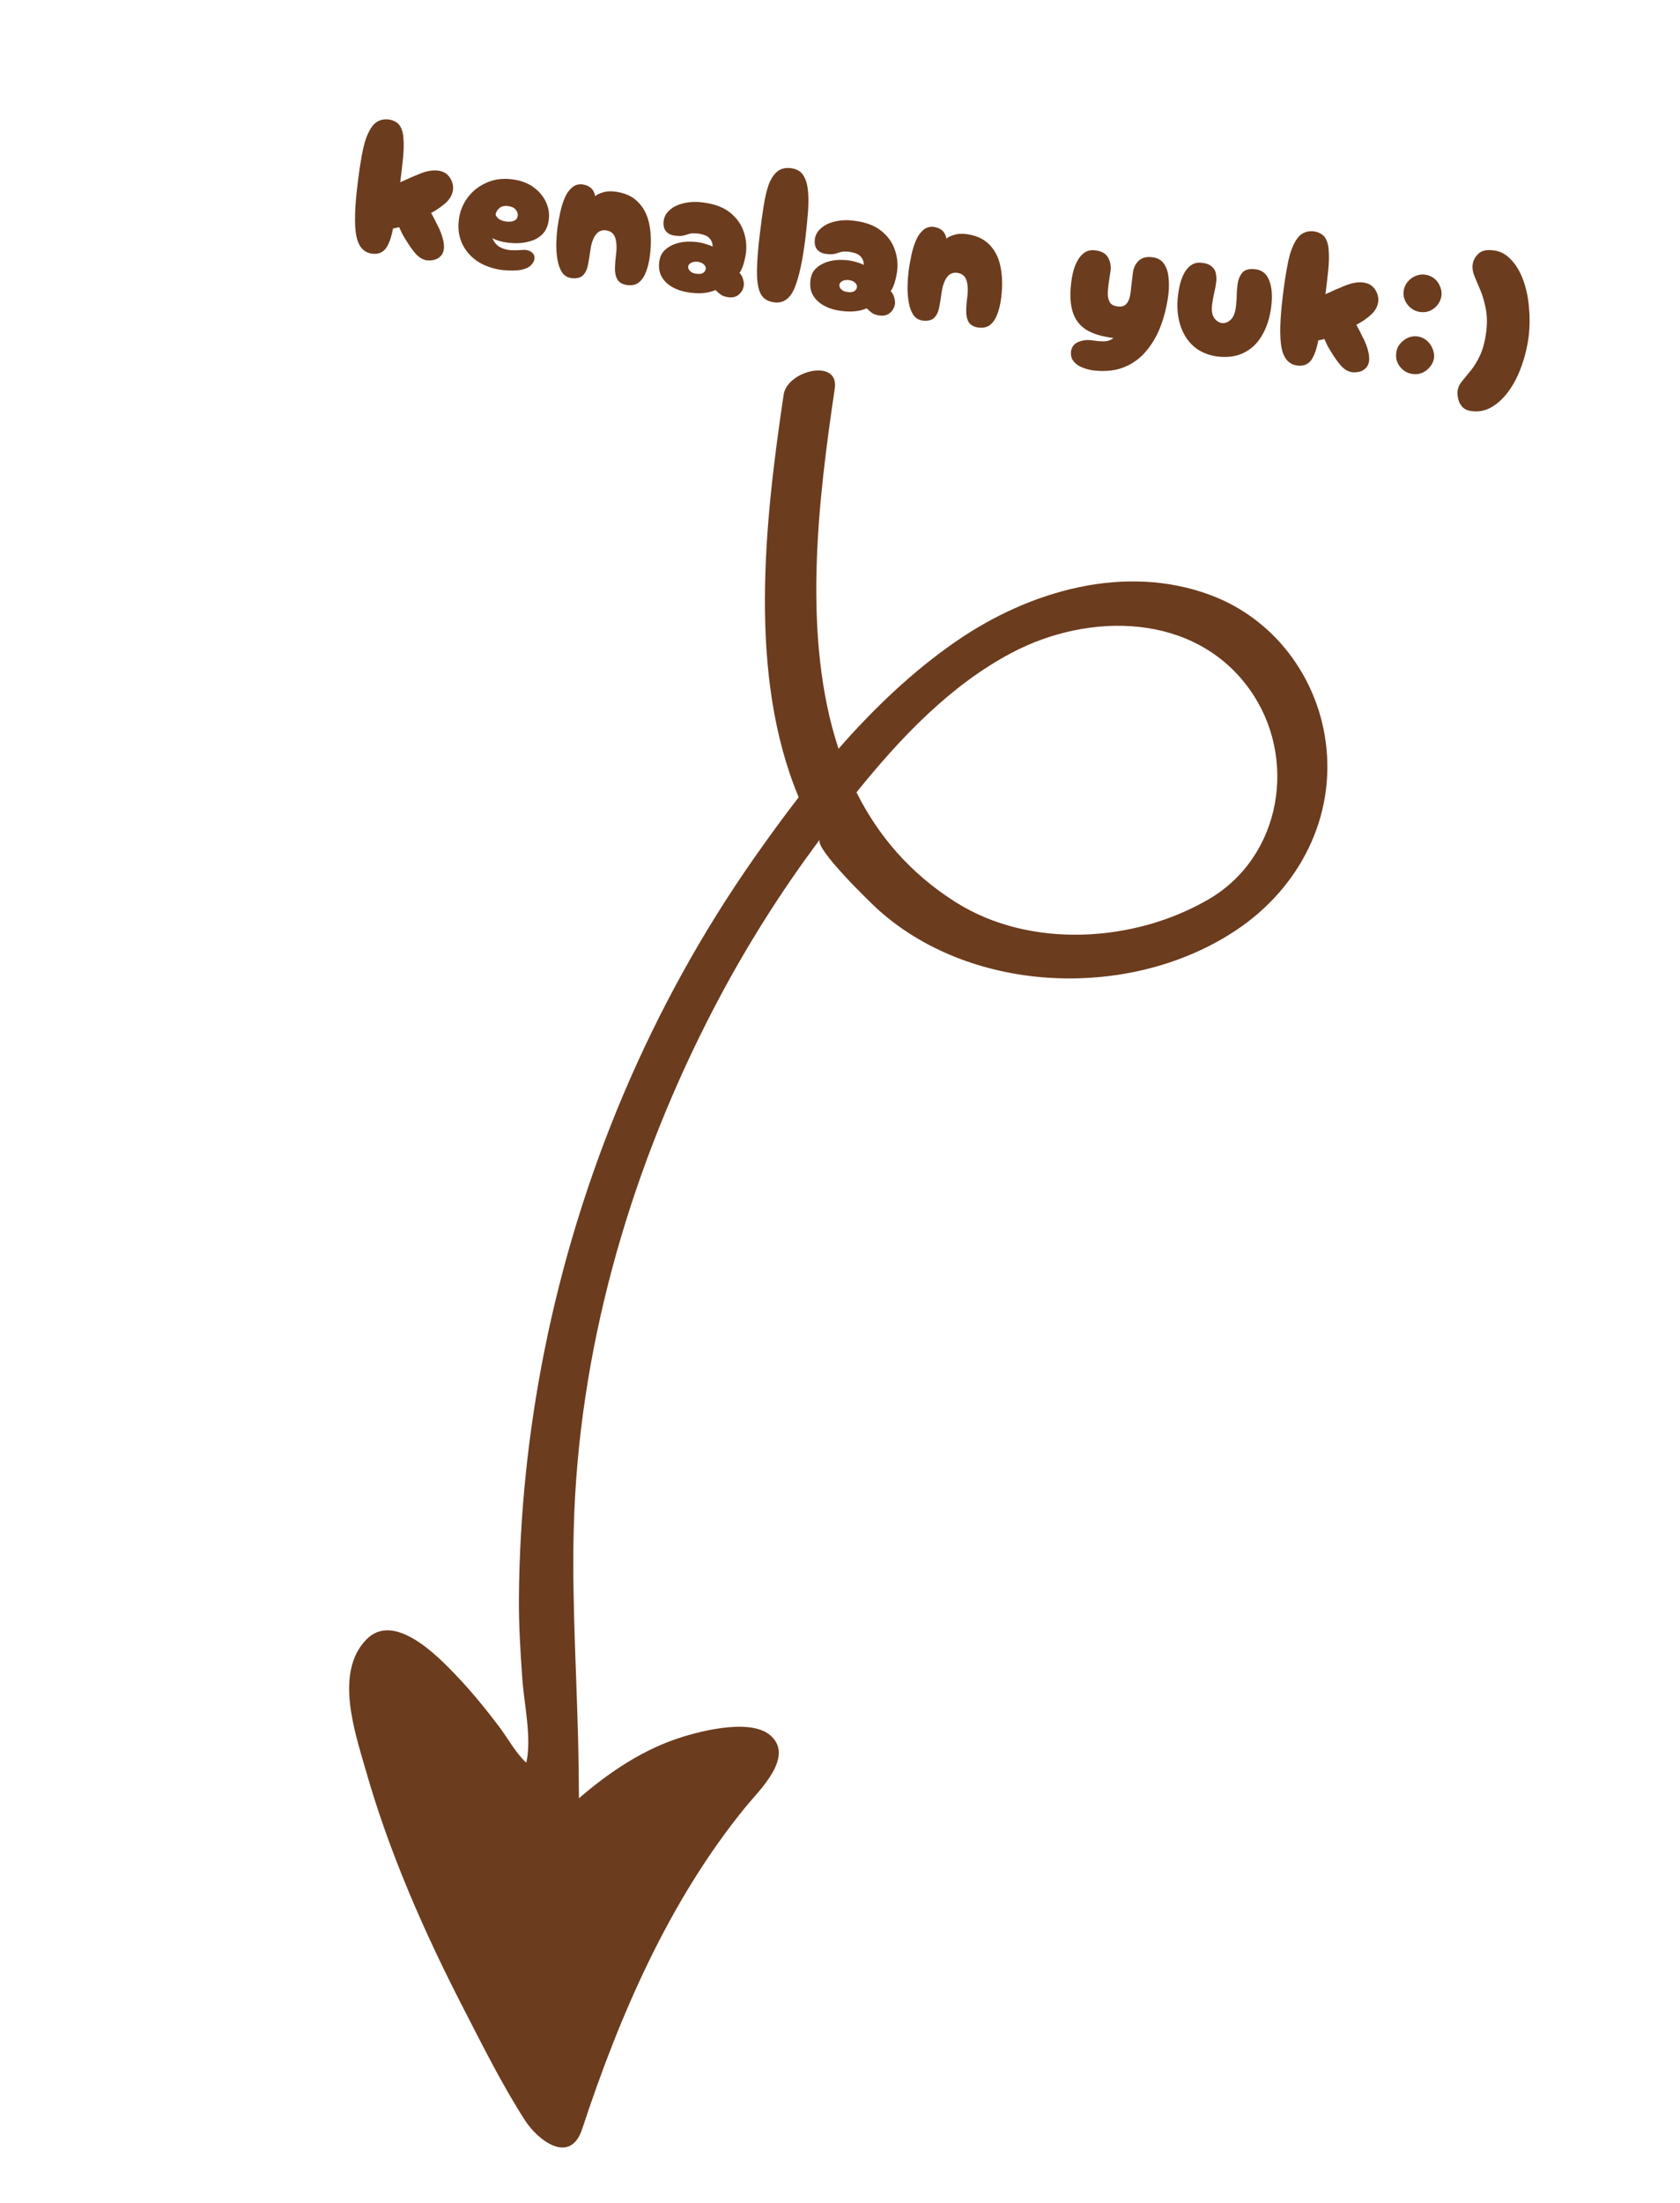 <svg xmlns="http://www.w3.org/2000/svg" xmlns:xlink="http://www.w3.org/1999/xlink" width="161" zoomAndPan="magnify" viewBox="0 0 120.75 158.25" height="211" preserveAspectRatio="xMidYMid meet" version="1.0"><defs><g/><clipPath id="6180129a97"><path d="M 25 26 L 96 26 L 96 155 L 25 155 Z M 25 26 " clip-rule="nonzero"/></clipPath><clipPath id="fa77848939"><path d="M 57.773 24.336 L 102.059 47.578 L 44.48 157.301 L 0.191 134.059 Z M 57.773 24.336 " clip-rule="nonzero"/></clipPath><clipPath id="87e5b29452"><path d="M 57.773 24.336 L 102.059 47.578 L 44.48 157.301 L 0.191 134.059 Z M 57.773 24.336 " clip-rule="nonzero"/></clipPath></defs><g clip-path="url(#6180129a97)"><g clip-path="url(#fa77848939)"><g clip-path="url(#87e5b29452)"><path fill="#6c3c1e" d="M 87.047 42.758 C 80.859 40.426 73.961 42.449 68.727 46.059 C 65.609 48.207 62.809 50.879 60.27 53.781 C 57.613 45.73 58.809 35.914 60 27.906 C 60.324 25.707 56.582 26.605 56.324 28.348 C 54.965 37.484 53.734 48.496 57.406 57.262 C 56.285 58.707 55.219 60.18 54.191 61.645 C 46.781 72.219 41.66 84.363 39.129 97.02 C 37.957 102.879 37.34 108.852 37.297 114.824 C 37.285 116.75 37.406 118.676 37.543 120.594 C 37.672 122.422 38.23 124.824 37.828 126.605 C 37.074 125.926 36.496 124.836 35.871 124.012 C 34.891 122.723 33.871 121.461 32.746 120.293 C 31.441 118.93 28.324 115.727 26.34 117.75 C 24.02 120.113 25.508 124.418 26.285 127.137 C 27.984 133.094 30.496 138.793 33.332 144.293 C 34.715 146.977 36.094 149.746 37.73 152.289 C 38.672 153.75 40.988 155.516 41.844 152.914 C 44.523 144.781 48.078 136.539 53.582 129.793 C 54.551 128.605 57.172 126.16 55.344 124.621 C 53.828 123.348 49.93 124.434 48.52 124.93 C 45.957 125.824 43.656 127.398 41.613 129.16 C 41.605 128.367 41.598 127.574 41.586 126.781 C 41.516 121.184 41.09 115.465 41.238 109.816 C 41.562 97.141 45.117 84.637 50.828 73.352 C 50.855 73.297 50.887 73.238 50.914 73.184 C 53.105 68.875 55.645 64.746 58.512 60.855 C 58.648 60.668 58.789 60.48 58.93 60.293 C 58.477 60.895 62.66 64.934 63.188 65.402 C 70.016 71.461 81.379 71.809 88.875 66.793 C 93.387 63.777 96.023 58.699 95.281 53.254 C 94.637 48.539 91.527 44.441 87.047 42.758 Z M 86.895 64.578 C 81.551 67.707 74.066 68.168 68.742 64.832 C 65.41 62.742 63.113 60.012 61.559 56.91 C 64.723 52.988 68.316 49.203 72.727 46.883 C 78.273 43.953 85.867 43.984 89.824 49.527 C 93.301 54.402 92.137 61.504 86.895 64.578 Z M 86.895 64.578 " fill-opacity="1" fill-rule="nonzero"/></g></g></g><g fill="#6c3c1e" fill-opacity="1"><g transform="translate(24.765, 18.017)"><g><path d="M 1.984 0.203 C 1.379 0.129 1 -0.297 0.844 -1.078 C 0.695 -1.867 0.727 -3.113 0.938 -4.812 C 1.051 -5.758 1.18 -6.586 1.328 -7.297 C 1.484 -8.016 1.703 -8.562 1.984 -8.938 C 2.266 -9.32 2.656 -9.488 3.156 -9.438 C 3.52 -9.383 3.785 -9.242 3.953 -9.016 C 4.117 -8.785 4.211 -8.469 4.234 -8.062 C 4.266 -7.664 4.254 -7.203 4.203 -6.672 C 4.148 -6.141 4.082 -5.551 4 -4.906 L 4.031 -4.938 C 4.539 -5.176 5.02 -5.383 5.469 -5.562 C 5.926 -5.738 6.336 -5.805 6.703 -5.766 C 6.973 -5.734 7.191 -5.645 7.359 -5.5 C 7.523 -5.352 7.645 -5.176 7.719 -4.969 C 7.789 -4.77 7.816 -4.582 7.797 -4.406 C 7.754 -4.051 7.586 -3.738 7.297 -3.469 C 7.016 -3.207 6.656 -2.957 6.219 -2.719 C 6.312 -2.57 6.398 -2.41 6.484 -2.234 C 6.566 -2.055 6.66 -1.867 6.766 -1.672 C 6.891 -1.41 6.988 -1.145 7.062 -0.875 C 7.133 -0.602 7.16 -0.363 7.141 -0.156 C 7.109 0.094 7.02 0.281 6.875 0.406 C 6.738 0.539 6.578 0.625 6.391 0.656 C 6.211 0.695 6.035 0.703 5.859 0.672 C 5.586 0.617 5.332 0.457 5.094 0.188 C 4.863 -0.082 4.645 -0.391 4.438 -0.734 C 4.344 -0.879 4.25 -1.035 4.156 -1.203 C 4.07 -1.379 3.992 -1.547 3.922 -1.703 C 3.773 -1.66 3.629 -1.629 3.484 -1.609 C 3.359 -0.941 3.18 -0.457 2.953 -0.156 C 2.723 0.133 2.398 0.254 1.984 0.203 Z M 1.984 0.203 "/></g></g></g><g fill="#6c3c1e" fill-opacity="1"><g transform="translate(32.259, 18.923)"><g><path d="M 3.812 0.469 C 3.125 0.375 2.531 0.16 2.031 -0.172 C 1.539 -0.516 1.18 -0.938 0.953 -1.438 C 0.723 -1.938 0.645 -2.5 0.719 -3.125 C 0.789 -3.719 1 -4.25 1.344 -4.719 C 1.695 -5.195 2.148 -5.555 2.703 -5.797 C 3.254 -6.047 3.859 -6.129 4.516 -6.047 C 5.141 -5.973 5.66 -5.785 6.078 -5.484 C 6.492 -5.18 6.797 -4.82 6.984 -4.406 C 7.172 -4 7.238 -3.582 7.188 -3.156 C 7.133 -2.727 6.992 -2.391 6.766 -2.141 C 6.535 -1.898 6.258 -1.727 5.938 -1.625 C 5.613 -1.52 5.27 -1.461 4.906 -1.453 C 4.551 -1.453 4.219 -1.484 3.906 -1.547 C 3.594 -1.617 3.332 -1.707 3.125 -1.812 C 3.258 -1.52 3.441 -1.305 3.672 -1.172 C 3.91 -1.047 4.172 -0.973 4.453 -0.953 C 4.742 -0.941 5.004 -0.945 5.234 -0.969 C 5.523 -1 5.754 -0.953 5.922 -0.828 C 6.098 -0.711 6.176 -0.551 6.156 -0.344 C 6.145 -0.188 6.066 -0.035 5.922 0.109 C 5.785 0.266 5.551 0.379 5.219 0.453 C 4.883 0.523 4.414 0.531 3.812 0.469 Z M 3.359 -3.5 C 3.43 -3.332 3.551 -3.207 3.719 -3.125 C 3.883 -3.051 4.055 -3.008 4.234 -3 C 4.422 -2.988 4.582 -3.016 4.719 -3.078 C 4.852 -3.148 4.93 -3.266 4.953 -3.422 C 4.973 -3.578 4.926 -3.723 4.812 -3.859 C 4.695 -4.004 4.504 -4.094 4.234 -4.125 C 3.973 -4.156 3.766 -4.098 3.609 -3.953 C 3.461 -3.816 3.379 -3.664 3.359 -3.5 Z M 3.359 -3.5 "/></g></g></g><g fill="#6c3c1e" fill-opacity="1"><g transform="translate(39.31, 19.775)"><g><path d="M 5.797 0.703 C 5.441 0.66 5.195 0.523 5.062 0.297 C 4.938 0.066 4.879 -0.207 4.891 -0.531 C 4.898 -0.852 4.926 -1.176 4.969 -1.5 C 5.031 -1.988 5.008 -2.391 4.906 -2.703 C 4.801 -3.016 4.57 -3.191 4.219 -3.234 C 3.906 -3.266 3.656 -3.141 3.469 -2.859 C 3.289 -2.586 3.172 -2.207 3.109 -1.719 C 3.066 -1.395 3.016 -1.078 2.953 -0.766 C 2.898 -0.453 2.785 -0.203 2.609 -0.016 C 2.43 0.172 2.148 0.242 1.766 0.203 C 1.473 0.16 1.25 0.023 1.094 -0.203 C 0.938 -0.441 0.828 -0.734 0.766 -1.078 C 0.703 -1.43 0.672 -1.805 0.672 -2.203 C 0.68 -2.609 0.707 -2.992 0.75 -3.359 C 0.801 -3.734 0.867 -4.113 0.953 -4.5 C 1.035 -4.895 1.145 -5.25 1.281 -5.562 C 1.414 -5.875 1.586 -6.117 1.797 -6.297 C 2.004 -6.484 2.254 -6.562 2.547 -6.531 C 3.078 -6.457 3.383 -6.176 3.469 -5.688 C 3.582 -5.789 3.766 -5.879 4.016 -5.953 C 4.266 -6.035 4.551 -6.055 4.875 -6.016 C 5.582 -5.93 6.141 -5.68 6.547 -5.266 C 6.961 -4.848 7.234 -4.312 7.359 -3.656 C 7.492 -3 7.508 -2.258 7.406 -1.438 C 7.352 -1.008 7.266 -0.629 7.141 -0.297 C 7.023 0.035 6.859 0.297 6.641 0.484 C 6.422 0.672 6.141 0.742 5.797 0.703 Z M 5.797 0.703 "/></g></g></g><g fill="#6c3c1e" fill-opacity="1"><g transform="translate(46.775, 20.677)"><g><path d="M 2.844 0.344 C 2.383 0.289 1.977 0.172 1.625 -0.016 C 1.27 -0.203 1 -0.445 0.812 -0.75 C 0.625 -1.051 0.555 -1.422 0.609 -1.859 C 0.648 -2.234 0.797 -2.531 1.047 -2.75 C 1.305 -2.977 1.629 -3.141 2.016 -3.234 C 2.398 -3.328 2.82 -3.348 3.281 -3.297 C 3.531 -3.266 3.766 -3.211 3.984 -3.141 C 4.203 -3.078 4.352 -3.016 4.438 -2.953 C 4.457 -3.16 4.391 -3.359 4.234 -3.547 C 4.078 -3.734 3.789 -3.852 3.375 -3.906 C 3.164 -3.926 3 -3.926 2.875 -3.906 C 2.758 -3.883 2.648 -3.852 2.547 -3.812 C 2.453 -3.781 2.344 -3.754 2.219 -3.734 C 2.102 -3.723 1.945 -3.727 1.75 -3.75 C 1.469 -3.781 1.25 -3.883 1.094 -4.062 C 0.945 -4.238 0.891 -4.484 0.922 -4.797 C 0.961 -5.078 1.078 -5.312 1.266 -5.5 C 1.453 -5.695 1.68 -5.848 1.953 -5.953 C 2.223 -6.055 2.508 -6.125 2.812 -6.156 C 3.125 -6.188 3.422 -6.18 3.703 -6.141 C 4.516 -6.047 5.16 -5.816 5.641 -5.453 C 6.117 -5.086 6.453 -4.648 6.641 -4.141 C 6.836 -3.629 6.906 -3.094 6.844 -2.531 C 6.801 -2.227 6.738 -1.941 6.656 -1.672 C 6.57 -1.41 6.477 -1.211 6.375 -1.078 C 6.5 -0.953 6.582 -0.805 6.625 -0.641 C 6.676 -0.484 6.695 -0.332 6.688 -0.188 C 6.656 0.07 6.539 0.289 6.344 0.469 C 6.145 0.645 5.891 0.711 5.578 0.672 C 5.348 0.641 5.164 0.578 5.031 0.484 C 4.906 0.398 4.781 0.289 4.656 0.156 C 4.414 0.258 4.156 0.328 3.875 0.359 C 3.602 0.398 3.258 0.395 2.844 0.344 Z M 3.281 -1.016 C 3.488 -0.984 3.648 -1.004 3.766 -1.078 C 3.879 -1.16 3.941 -1.258 3.953 -1.375 C 3.961 -1.477 3.922 -1.578 3.828 -1.672 C 3.734 -1.773 3.582 -1.844 3.375 -1.875 C 3.176 -1.895 3.016 -1.867 2.891 -1.797 C 2.766 -1.723 2.695 -1.633 2.688 -1.531 C 2.676 -1.414 2.723 -1.305 2.828 -1.203 C 2.93 -1.098 3.082 -1.035 3.281 -1.016 Z M 3.281 -1.016 "/></g></g></g><g fill="#6c3c1e" fill-opacity="1"><g transform="translate(53.688, 21.512)"><g><path d="M 1.969 0.203 C 1.488 0.148 1.156 -0.062 0.969 -0.438 C 0.789 -0.82 0.707 -1.375 0.719 -2.094 C 0.727 -2.812 0.801 -3.719 0.938 -4.812 C 1.02 -5.508 1.109 -6.148 1.203 -6.734 C 1.297 -7.328 1.414 -7.832 1.562 -8.25 C 1.719 -8.664 1.922 -8.977 2.172 -9.188 C 2.422 -9.395 2.742 -9.477 3.141 -9.438 C 3.547 -9.383 3.836 -9.227 4.016 -8.969 C 4.203 -8.707 4.32 -8.352 4.375 -7.906 C 4.426 -7.469 4.43 -6.953 4.391 -6.359 C 4.348 -5.766 4.285 -5.117 4.203 -4.422 C 4.004 -2.797 3.742 -1.598 3.422 -0.828 C 3.098 -0.055 2.613 0.285 1.969 0.203 Z M 1.969 0.203 "/></g></g></g><g fill="#6c3c1e" fill-opacity="1"><g transform="translate(57.642, 21.99)"><g><path d="M 2.844 0.344 C 2.383 0.289 1.977 0.172 1.625 -0.016 C 1.27 -0.203 1 -0.445 0.812 -0.75 C 0.625 -1.051 0.555 -1.422 0.609 -1.859 C 0.648 -2.234 0.797 -2.531 1.047 -2.75 C 1.305 -2.977 1.629 -3.141 2.016 -3.234 C 2.398 -3.328 2.82 -3.348 3.281 -3.297 C 3.531 -3.266 3.766 -3.211 3.984 -3.141 C 4.203 -3.078 4.352 -3.016 4.438 -2.953 C 4.457 -3.16 4.391 -3.359 4.234 -3.547 C 4.078 -3.734 3.789 -3.852 3.375 -3.906 C 3.164 -3.926 3 -3.926 2.875 -3.906 C 2.758 -3.883 2.648 -3.852 2.547 -3.812 C 2.453 -3.781 2.344 -3.754 2.219 -3.734 C 2.102 -3.723 1.945 -3.727 1.75 -3.75 C 1.469 -3.781 1.25 -3.883 1.094 -4.062 C 0.945 -4.238 0.891 -4.484 0.922 -4.797 C 0.961 -5.078 1.078 -5.312 1.266 -5.5 C 1.453 -5.695 1.68 -5.848 1.953 -5.953 C 2.223 -6.055 2.508 -6.125 2.812 -6.156 C 3.125 -6.188 3.422 -6.18 3.703 -6.141 C 4.516 -6.047 5.16 -5.816 5.641 -5.453 C 6.117 -5.086 6.453 -4.648 6.641 -4.141 C 6.836 -3.629 6.906 -3.094 6.844 -2.531 C 6.801 -2.227 6.738 -1.941 6.656 -1.672 C 6.57 -1.41 6.477 -1.211 6.375 -1.078 C 6.5 -0.953 6.582 -0.805 6.625 -0.641 C 6.676 -0.484 6.695 -0.332 6.688 -0.188 C 6.656 0.07 6.539 0.289 6.344 0.469 C 6.145 0.645 5.891 0.711 5.578 0.672 C 5.348 0.641 5.164 0.578 5.031 0.484 C 4.906 0.398 4.781 0.289 4.656 0.156 C 4.414 0.258 4.156 0.328 3.875 0.359 C 3.602 0.398 3.258 0.395 2.844 0.344 Z M 3.281 -1.016 C 3.488 -0.984 3.648 -1.004 3.766 -1.078 C 3.879 -1.16 3.941 -1.258 3.953 -1.375 C 3.961 -1.477 3.922 -1.578 3.828 -1.672 C 3.734 -1.773 3.582 -1.844 3.375 -1.875 C 3.176 -1.895 3.016 -1.867 2.891 -1.797 C 2.766 -1.723 2.695 -1.633 2.688 -1.531 C 2.676 -1.414 2.723 -1.305 2.828 -1.203 C 2.93 -1.098 3.082 -1.035 3.281 -1.016 Z M 3.281 -1.016 "/></g></g></g><g fill="#6c3c1e" fill-opacity="1"><g transform="translate(64.555, 22.826)"><g><path d="M 5.797 0.703 C 5.441 0.66 5.195 0.523 5.062 0.297 C 4.938 0.066 4.879 -0.207 4.891 -0.531 C 4.898 -0.852 4.926 -1.176 4.969 -1.5 C 5.031 -1.988 5.008 -2.391 4.906 -2.703 C 4.801 -3.016 4.57 -3.191 4.219 -3.234 C 3.906 -3.266 3.656 -3.141 3.469 -2.859 C 3.289 -2.586 3.172 -2.207 3.109 -1.719 C 3.066 -1.395 3.016 -1.078 2.953 -0.766 C 2.898 -0.453 2.785 -0.203 2.609 -0.016 C 2.43 0.172 2.148 0.242 1.766 0.203 C 1.473 0.16 1.25 0.023 1.094 -0.203 C 0.938 -0.441 0.828 -0.734 0.766 -1.078 C 0.703 -1.43 0.672 -1.805 0.672 -2.203 C 0.68 -2.609 0.707 -2.992 0.75 -3.359 C 0.801 -3.734 0.867 -4.113 0.953 -4.5 C 1.035 -4.895 1.145 -5.25 1.281 -5.562 C 1.414 -5.875 1.586 -6.117 1.797 -6.297 C 2.004 -6.484 2.254 -6.562 2.547 -6.531 C 3.078 -6.457 3.383 -6.176 3.469 -5.688 C 3.582 -5.789 3.766 -5.879 4.016 -5.953 C 4.266 -6.035 4.551 -6.055 4.875 -6.016 C 5.582 -5.93 6.141 -5.68 6.547 -5.266 C 6.961 -4.848 7.234 -4.312 7.359 -3.656 C 7.492 -3 7.508 -2.258 7.406 -1.438 C 7.352 -1.008 7.266 -0.629 7.141 -0.297 C 7.023 0.035 6.859 0.297 6.641 0.484 C 6.422 0.672 6.141 0.742 5.797 0.703 Z M 5.797 0.703 "/></g></g></g><g fill="#6c3c1e" fill-opacity="1"><g transform="translate(72.021, 23.728)"><g/></g></g><g fill="#6c3c1e" fill-opacity="1"><g transform="translate(76.169, 24.229)"><g><path d="M 2.406 2.375 C 2.102 2.332 1.82 2.254 1.562 2.141 C 1.312 2.035 1.113 1.883 0.969 1.688 C 0.832 1.5 0.781 1.273 0.812 1.016 C 0.852 0.691 1.031 0.461 1.344 0.328 C 1.656 0.203 1.988 0.164 2.344 0.219 C 2.758 0.281 3.078 0.301 3.297 0.281 C 3.523 0.258 3.711 0.18 3.859 0.047 C 3.016 -0.055 2.352 -0.258 1.875 -0.562 C 1.406 -0.875 1.086 -1.305 0.922 -1.859 C 0.754 -2.41 0.723 -3.109 0.828 -3.953 C 0.879 -4.398 0.973 -4.801 1.109 -5.156 C 1.254 -5.52 1.441 -5.801 1.672 -6 C 1.898 -6.207 2.188 -6.289 2.531 -6.25 C 3 -6.195 3.312 -6.023 3.469 -5.734 C 3.633 -5.453 3.695 -5.141 3.656 -4.797 C 3.613 -4.484 3.566 -4.176 3.516 -3.875 C 3.473 -3.57 3.453 -3.305 3.453 -3.078 C 3.461 -2.848 3.516 -2.656 3.609 -2.5 C 3.711 -2.344 3.895 -2.25 4.156 -2.219 C 4.414 -2.188 4.613 -2.234 4.75 -2.359 C 4.883 -2.492 4.977 -2.672 5.031 -2.891 C 5.082 -3.109 5.117 -3.363 5.141 -3.656 C 5.172 -3.945 5.207 -4.254 5.25 -4.578 C 5.289 -4.953 5.426 -5.254 5.656 -5.484 C 5.895 -5.723 6.234 -5.812 6.672 -5.75 C 7.023 -5.707 7.289 -5.562 7.469 -5.312 C 7.656 -5.062 7.77 -4.742 7.812 -4.359 C 7.863 -3.973 7.863 -3.555 7.812 -3.109 C 7.719 -2.348 7.547 -1.617 7.297 -0.922 C 7.047 -0.223 6.703 0.391 6.266 0.922 C 5.836 1.461 5.305 1.863 4.672 2.125 C 4.035 2.395 3.281 2.477 2.406 2.375 Z M 2.406 2.375 "/></g></g></g><g fill="#6c3c1e" fill-opacity="1"><g transform="translate(83.842, 25.157)"><g><path d="M 3.688 0.453 C 3.008 0.367 2.438 0.129 1.969 -0.266 C 1.508 -0.672 1.18 -1.191 0.984 -1.828 C 0.785 -2.461 0.734 -3.172 0.828 -3.953 C 0.922 -4.734 1.113 -5.332 1.406 -5.75 C 1.707 -6.164 2.082 -6.344 2.531 -6.281 C 2.852 -6.25 3.094 -6.16 3.25 -6.016 C 3.414 -5.879 3.516 -5.711 3.547 -5.516 C 3.586 -5.328 3.598 -5.133 3.578 -4.938 C 3.547 -4.676 3.5 -4.414 3.438 -4.156 C 3.375 -3.895 3.32 -3.609 3.281 -3.297 C 3.227 -2.867 3.273 -2.547 3.422 -2.328 C 3.578 -2.109 3.766 -1.984 3.984 -1.953 C 4.211 -1.93 4.422 -2.008 4.609 -2.188 C 4.805 -2.363 4.93 -2.664 4.984 -3.094 C 5.023 -3.406 5.047 -3.68 5.047 -3.922 C 5.047 -4.16 5.066 -4.43 5.109 -4.734 C 5.148 -5.055 5.258 -5.332 5.438 -5.562 C 5.625 -5.789 5.953 -5.875 6.422 -5.812 C 6.867 -5.758 7.188 -5.5 7.375 -5.031 C 7.57 -4.562 7.625 -3.938 7.531 -3.156 C 7.438 -2.375 7.223 -1.691 6.891 -1.109 C 6.566 -0.535 6.141 -0.113 5.609 0.156 C 5.078 0.438 4.438 0.535 3.688 0.453 Z M 3.688 0.453 "/></g></g></g><g fill="#6c3c1e" fill-opacity="1"><g transform="translate(91.266, 26.054)"><g><path d="M 1.984 0.203 C 1.379 0.129 1 -0.297 0.844 -1.078 C 0.695 -1.867 0.727 -3.113 0.938 -4.812 C 1.051 -5.758 1.18 -6.586 1.328 -7.297 C 1.484 -8.016 1.703 -8.562 1.984 -8.938 C 2.266 -9.32 2.656 -9.488 3.156 -9.438 C 3.52 -9.383 3.785 -9.242 3.953 -9.016 C 4.117 -8.785 4.211 -8.469 4.234 -8.062 C 4.266 -7.664 4.254 -7.203 4.203 -6.672 C 4.148 -6.141 4.082 -5.551 4 -4.906 L 4.031 -4.938 C 4.539 -5.176 5.02 -5.383 5.469 -5.562 C 5.926 -5.738 6.336 -5.805 6.703 -5.766 C 6.973 -5.734 7.191 -5.645 7.359 -5.5 C 7.523 -5.352 7.645 -5.176 7.719 -4.969 C 7.789 -4.77 7.816 -4.582 7.797 -4.406 C 7.754 -4.051 7.586 -3.738 7.297 -3.469 C 7.016 -3.207 6.656 -2.957 6.219 -2.719 C 6.312 -2.57 6.398 -2.41 6.484 -2.234 C 6.566 -2.055 6.66 -1.867 6.766 -1.672 C 6.891 -1.41 6.988 -1.145 7.062 -0.875 C 7.133 -0.602 7.16 -0.363 7.141 -0.156 C 7.109 0.094 7.02 0.281 6.875 0.406 C 6.738 0.539 6.578 0.625 6.391 0.656 C 6.211 0.695 6.035 0.703 5.859 0.672 C 5.586 0.617 5.332 0.457 5.094 0.188 C 4.863 -0.082 4.645 -0.391 4.438 -0.734 C 4.344 -0.879 4.25 -1.035 4.156 -1.203 C 4.07 -1.379 3.992 -1.547 3.922 -1.703 C 3.773 -1.66 3.629 -1.629 3.484 -1.609 C 3.359 -0.941 3.18 -0.457 2.953 -0.156 C 2.723 0.133 2.398 0.254 1.984 0.203 Z M 1.984 0.203 "/></g></g></g><g fill="#6c3c1e" fill-opacity="1"><g transform="translate(98.76, 26.959)"><g><path d="M 3.328 -4.547 C 3.086 -4.578 2.867 -4.664 2.672 -4.812 C 2.484 -4.957 2.336 -5.141 2.234 -5.359 C 2.129 -5.578 2.094 -5.805 2.125 -6.047 C 2.156 -6.285 2.242 -6.5 2.391 -6.688 C 2.547 -6.883 2.734 -7.031 2.953 -7.125 C 3.18 -7.227 3.414 -7.266 3.656 -7.234 C 3.906 -7.203 4.125 -7.113 4.312 -6.969 C 4.5 -6.82 4.641 -6.633 4.734 -6.406 C 4.836 -6.188 4.875 -5.957 4.844 -5.719 C 4.812 -5.477 4.723 -5.266 4.578 -5.078 C 4.43 -4.891 4.25 -4.742 4.031 -4.641 C 3.812 -4.547 3.578 -4.516 3.328 -4.547 Z M 2.781 -0.094 C 2.539 -0.125 2.32 -0.211 2.125 -0.359 C 1.938 -0.504 1.789 -0.688 1.688 -0.906 C 1.594 -1.125 1.562 -1.352 1.594 -1.594 C 1.613 -1.832 1.695 -2.047 1.844 -2.234 C 2 -2.43 2.188 -2.582 2.406 -2.688 C 2.633 -2.789 2.867 -2.828 3.109 -2.797 C 3.359 -2.766 3.578 -2.672 3.766 -2.516 C 3.953 -2.367 4.094 -2.18 4.188 -1.953 C 4.289 -1.734 4.332 -1.504 4.312 -1.266 C 4.281 -1.023 4.188 -0.812 4.031 -0.625 C 3.883 -0.438 3.703 -0.289 3.484 -0.188 C 3.266 -0.094 3.031 -0.062 2.781 -0.094 Z M 2.781 -0.094 "/></g></g></g><g fill="#6c3c1e" fill-opacity="1"><g transform="translate(104.235, 27.621)"><g><path d="M 2.594 -3.828 C 2.664 -4.453 2.648 -5.004 2.547 -5.484 C 2.453 -5.961 2.328 -6.391 2.172 -6.766 C 2.016 -7.141 1.875 -7.473 1.75 -7.766 C 1.625 -8.066 1.578 -8.344 1.609 -8.594 C 1.641 -8.883 1.77 -9.145 2 -9.375 C 2.227 -9.613 2.594 -9.703 3.094 -9.641 C 3.582 -9.586 4.004 -9.367 4.359 -8.984 C 4.723 -8.609 5.016 -8.125 5.234 -7.531 C 5.453 -6.945 5.594 -6.301 5.656 -5.594 C 5.727 -4.883 5.723 -4.18 5.641 -3.484 C 5.547 -2.742 5.379 -2.039 5.141 -1.375 C 4.91 -0.707 4.613 -0.113 4.25 0.406 C 3.883 0.926 3.473 1.32 3.016 1.594 C 2.566 1.875 2.07 1.977 1.531 1.906 C 1.25 1.875 1.031 1.773 0.875 1.609 C 0.727 1.453 0.629 1.266 0.578 1.047 C 0.523 0.836 0.508 0.633 0.531 0.438 C 0.562 0.207 0.664 -0.016 0.844 -0.234 C 1.031 -0.461 1.242 -0.723 1.484 -1.016 C 1.723 -1.305 1.945 -1.676 2.156 -2.125 C 2.363 -2.582 2.508 -3.148 2.594 -3.828 Z M 2.594 -3.828 "/></g></g></g></svg>